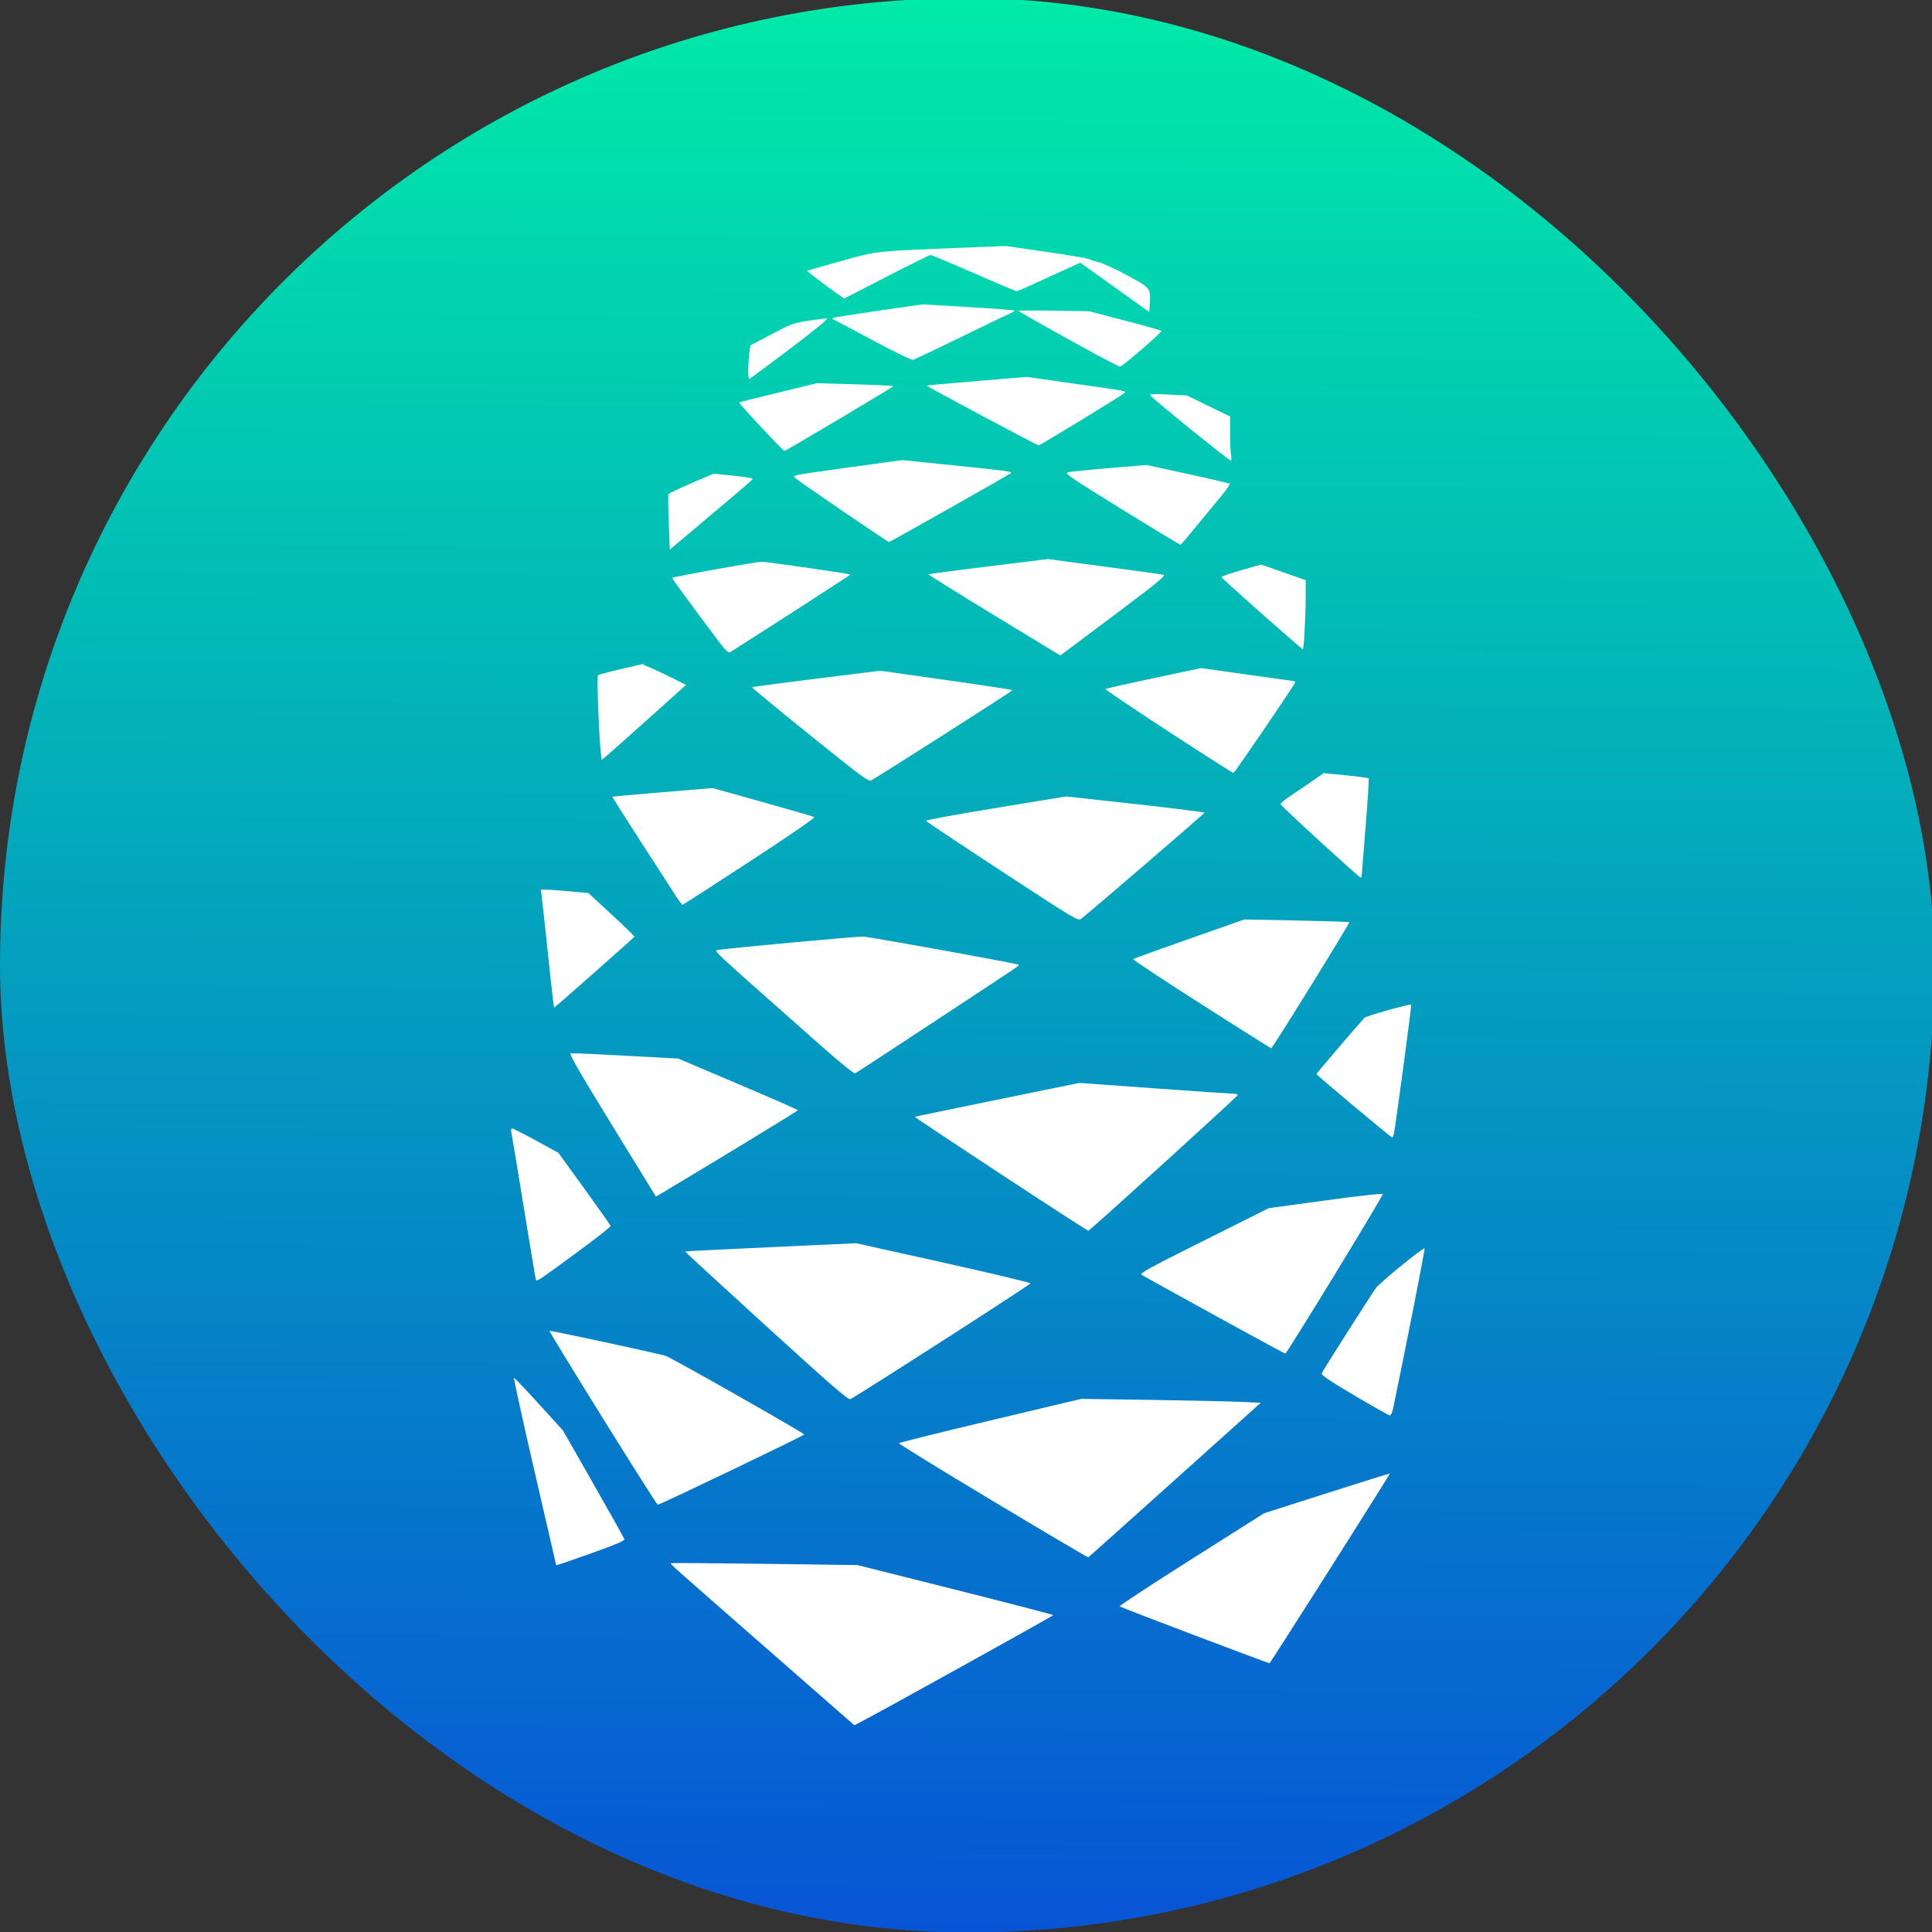 <?xml version="1.0" encoding="UTF-8" standalone="no"?>
<!-- Created with Inkscape (http://www.inkscape.org/) -->

<svg
   xmlns:dc="http://purl.org/dc/elements/1.1/"
   xmlns:cc="http://creativecommons.org/ns#"
   xmlns:rdf="http://www.w3.org/1999/02/22-rdf-syntax-ns#"
   xmlns:svg="http://www.w3.org/2000/svg"
   xmlns="http://www.w3.org/2000/svg"
   xmlns:xlink="http://www.w3.org/1999/xlink"
   xmlns:sodipodi="http://sodipodi.sourceforge.net/DTD/sodipodi-0.dtd"
   xmlns:inkscape="http://www.inkscape.org/namespaces/inkscape"
   width="1280"
   height="1280"
   viewBox="0 0 1280 1280"
   version="1.1"
   id="svg8"
   inkscape:version="0.92.1 r"
   sodipodi:docname="white_on_grad.svg"
   inkscape:export-filename="/home/william/c++/Pinecone/other/Logo/white_on_grad_mid.png"
   inkscape:export-xdpi="18"
   inkscape:export-ydpi="18">
  <rect x="0" y="0" width="1280" height="1280" fill="#333333" stroke="none"/>
  <defs
     id="defs2">
    <marker
       inkscape:stockid="Arrow2Lend"
       orient="auto"
       refY="0.0"
       refX="0.0"
       id="Arrow2Lend"
       style="overflow:visible;"
       inkscape:isstock="true">
      <path
         id="path4513"
         style="fill-rule:evenodd;stroke-width:0.625;stroke-linejoin:round;stroke:#ffffff;stroke-opacity:1;fill:#ffffff;fill-opacity:1"
         d="M 8.719,4.034 L -2.207,0.016 L 8.719,-4.002 C 6.973,-1.63 6.983,1.616 8.719,4.034 z "
         transform="scale(1.1) rotate(180) translate(1,0)" />
    </marker>
    <marker
       inkscape:stockid="Arrow2Lstart"
       orient="auto"
       refY="0.0"
       refX="0.0"
       id="Arrow2Lstart"
       style="overflow:visible"
       inkscape:isstock="true">
      <path
         id="path4510"
         style="fill-rule:evenodd;stroke-width:0.625;stroke-linejoin:round;stroke:#ffffff;stroke-opacity:1;fill:#ffffff;fill-opacity:1"
         d="M 8.719,4.034 L -2.207,0.016 L 8.719,-4.002 C 6.973,-1.63 6.983,1.616 8.719,4.034 z "
         transform="scale(1.1) translate(1,0)" />
    </marker>
    <marker
       inkscape:isstock="true"
       style="overflow:visible;"
       id="Arrow2Lend-7"
       refX="0.0"
       refY="0.0"
       orient="auto"
       inkscape:stockid="Arrow2Lend">
      <path
         transform="scale(1.1) rotate(180) translate(1,0)"
         d="M 8.719,4.034 L -2.207,0.016 L 8.719,-4.002 C 6.973,-1.63 6.983,1.616 8.719,4.034 z "
         style="fill-rule:evenodd;stroke-width:0.625;stroke-linejoin:round;stroke:#ffffff;stroke-opacity:1;fill:#ffffff;fill-opacity:1"
         id="path4513-5" />
    </marker>
    <marker
       inkscape:isstock="true"
       style="overflow:visible"
       id="Arrow2Lstart-3"
       refX="0.0"
       refY="0.0"
       orient="auto"
       inkscape:stockid="Arrow2Lstart">
      <path
         transform="scale(1.1) translate(1,0)"
         d="M 8.719,4.034 L -2.207,0.016 L 8.719,-4.002 C 6.973,-1.63 6.983,1.616 8.719,4.034 z "
         style="fill-rule:evenodd;stroke-width:0.625;stroke-linejoin:round;stroke:#ffffff;stroke-opacity:1;fill:#ffffff;fill-opacity:1"
         id="path4510-5" />
    </marker>
    <linearGradient
       inkscape:collect="always"
       xlink:href="#linearGradient4535-6"
       id="linearGradient4537"
       x1="2570.24"
       y1="1099.779"
       x2="2594.134"
       y2="-4327.801"
       gradientUnits="userSpaceOnUse"
       gradientTransform="matrix(0.933,0,0,0.947,84.919,-147.398)" />
    <linearGradient
       inkscape:collect="always"
       id="linearGradient4535-6">
      <stop
         style="stop-color:#0750d7;stop-opacity:1"
         offset="0"
         id="stop4531" />
      <stop
         style="stop-color:#00eea7;stop-opacity:1"
         offset="1"
         id="stop4533" />
    </linearGradient>
  </defs>
  <sodipodi:namedview
     id="base"
     pagecolor="#ffffff"
     bordercolor="#666666"
     borderopacity="1.0"
     inkscape:pageopacity="0.0"
     inkscape:pageshadow="2"
     inkscape:zoom="0.64"
     inkscape:cx="474.58878"
     inkscape:cy="653.6607"
     inkscape:document-units="px"
     inkscape:current-layer="g4555"
     showgrid="false"
     units="px"
     inkscape:window-width="2532"
     inkscape:window-height="1519"
     inkscape:window-x="12"
     inkscape:window-y="18"
     inkscape:window-maximized="0"
     inkscape:snap-global="false" />
  <g
     inkscape:label="Layer 1"
     inkscape:groupmode="layer"
     id="layer1"
     transform="translate(0,541.75)">
    <g
       id="g5615"
       transform="matrix(0.352,0,0,0.352,0,478.709)">
      <g
         id="g4555"
         transform="matrix(0.75,0,0,0.75,0,184.563)">
        <rect
           style="opacity:1;fill:url(#linearGradient4537);fill-opacity:1;fill-rule:nonzero;stroke:none;stroke-width:13.188;stroke-miterlimit:4;stroke-dasharray:none;stroke-dashoffset:0;stroke-opacity:1"
           id="rect4505"
           width="4854.519"
           height="4854.519"
           x="0"
           y="-4116.269"
           ry="2427.26"
           inkscape:export-xdpi="4.8000002"
           inkscape:export-ydpi="4.8000002" />
        <path
           inkscape:connector-curvature="0"
           id="path4567"
           d="M 1918.698,20.923 C 1671.22,-195.754 1681.779,-186.326 1684.137,-188.508 c 0.919,-0.85 106.628,-0.14 234.91,1.579 l 233.239,3.125 245.547,61.856 c 135.051,34.021 245.56,62.729 245.576,63.796 0.027,1.748 -432.291,241.596 -479.72,266.147 l -19.686,10.19 z M 2998.045,-7.506 C 2895.834,-46.113 2811.108,-78.859 2809.763,-80.274 c -1.345,-1.415 79.722,-54.572 180.148,-118.128 l 182.593,-115.554 157.261,-50.187 c 86.493,-27.603 157.624,-49.824 158.069,-49.379 1.315,1.315 -299.983,476.441 -302.056,476.321 -1.043,-0.061 -85.523,-31.698 -187.733,-70.305 z M 1395.617,-184.043 c -0.03,-0.662 -24.441,-106.59 -54.243,-235.396 -29.802,-128.806 -52.923,-234.193 -51.381,-234.193 1.543,0 29.792,29.685 62.777,65.966 l 59.972,65.966 76.504,134.093 c 42.077,73.751 77.064,136.359 77.748,139.128 0.853,3.45 -23.233,13.728 -76.504,32.648 -86.84,30.842 -94.79,33.506 -94.873,31.788 z m 1096.117,-160.486 c -130.37,-78.213 -236.484,-143.49 -235.809,-145.061 0.675,-1.571 103.929,-27.258 229.452,-57.082 l 228.224,-54.225 174.459,2.564 c 95.953,1.41 197.265,3.625 225.139,4.921 l 50.68,2.357 -215.36,193.422 c -118.448,106.382 -216.348,193.847 -217.554,194.365 -1.207,0.518 -108.861,-63.05 -239.231,-141.262 z m -978.85,-207.755 c -74.249,-119.362 -134.47,-218.041 -133.824,-219.286 0.897,-1.729 245.725,50.858 290.683,62.437 11.944,3.076 348.596,194.009 348.487,197.646 -0.085,2.851 -362.325,176.544 -367.737,176.329 -1.436,-0.057 -63.359,-97.764 -137.608,-217.126 z m 1886.201,-57.078 c -60.728,-35.942 -83.826,-51.498 -82.322,-55.444 2.528,-6.634 124.455,-198.337 136.505,-214.623 10.095,-13.644 118.824,-102.161 121.815,-99.171 1.58,1.58 -45.331,240.214 -78.98,401.768 -2.064,9.908 -5.744,17.883 -8.179,17.722 -2.435,-0.161 -42.412,-22.774 -88.839,-50.252 z M 1923.142,-783.289 c -112.681,-102.638 -204.459,-187.03 -203.951,-187.538 0.508,-0.508 97.312,-5.365 215.119,-10.792 l 214.194,-9.867 218.441,48.513 c 120.142,26.682 218.685,50.22 218.983,52.305 0.403,2.82 -412.461,268.351 -451.46,290.354 -5.302,2.991 -42.933,-29.591 -211.326,-182.974 z m 1124.207,-27.829 c -95.953,-52.9 -177.809,-98.228 -181.903,-100.728 -6.551,-4.001 12.093,-14.321 155.496,-86.068 l 162.94,-81.522 143.17,-19.585 c 78.744,-10.771 143.17,-17.981 143.17,-16.021 0,6.566 -240.779,400.654 -244.622,400.378 -2.086,-0.15 -82.299,-43.554 -178.252,-96.454 z m -1702.733,-89.817 c -0.903,-2.697 -14.658,-85.118 -30.565,-183.156 -15.908,-98.039 -29.835,-182.092 -30.95,-186.785 -1.194,-5.026 -0.258,-8.533 2.276,-8.533 2.366,0 29.431,13.739 60.145,30.53 l 55.842,30.53 65.081,89.885 c 35.794,49.436 65.461,91.591 65.925,93.677 0.464,2.086 -38.209,32.427 -85.94,67.424 -100.43,73.637 -99.584,73.085 -101.813,66.428 z m 1167.155,-263.931 c -119.35,-78.434 -216.489,-143.119 -215.865,-143.743 0.624,-0.624 93.788,-20.036 207.031,-43.139 l 205.897,-42.004 188.453,13.556 c 103.649,7.456 193.041,13.556 198.65,13.556 5.609,0 10.198,1.49 10.198,3.312 0,3.289 -370.002,339.392 -374.837,340.494 -1.39,0.317 -100.177,-63.598 -219.526,-142.032 z m -871.011,47.707 c -3.055,-4.758 -52.624,-85.45 -110.154,-179.317 -81.936,-133.689 -103.161,-170.887 -97.958,-171.681 3.653,-0.558 65.781,2.2 138.063,6.128 l 131.422,7.142 150.178,63.749 c 82.598,35.062 150.151,64.731 150.118,65.931 -0.046,1.663 -209.285,129.091 -341.617,208.047 l -14.498,8.65 z m 1756.724,-218.466 c -51.479,-43.132 -93.719,-79.304 -93.867,-80.383 -0.2,-1.462 103.78,-123.106 120.678,-141.178 4.483,-4.795 116.019,-36.081 117.276,-32.897 1.123,2.846 -38.829,300.904 -43.295,323 -1.16,5.736 -3.253,10.306 -4.652,10.155 -1.399,-0.151 -44.662,-35.564 -96.141,-78.696 z m -1334.313,-149.067 c -294.429,-260.652 -272.159,-239.821 -259.713,-242.942 12.461,-3.124 340.889,-33.477 362.113,-33.465 13.149,0.01 387.281,67.652 390.321,70.572 0.869,0.835 0.869,2.197 0,3.027 -4.002,3.823 -405.721,268.091 -410.058,269.753 -2.718,1.042 -39.664,-28.879 -82.663,-66.945 z m 951.198,-106.949 c -95.318,-60.853 -172.118,-111.66 -170.667,-112.905 1.451,-1.244 64.801,-24.125 140.778,-50.847 l 138.139,-48.585 130.925,2.597 c 72.009,1.428 131.644,3.317 132.524,4.196 2.109,2.109 -192.757,316.854 -195.939,316.477 -1.35,-0.16 -80.442,-50.08 -175.76,-110.933 z m -1631.45,-52.805 c -3.593,-33.896 -9.877,-93.203 -13.965,-131.793 -4.088,-38.59 -8.386,-77.416 -9.551,-86.281 l -2.119,-16.119 h 13.802 c 7.591,0 34.441,1.883 59.667,4.185 l 45.866,4.186 58.138,53.642 c 31.976,29.503 57.71,54.681 57.187,55.951 -1.086,2.635 -199.357,177.858 -201.253,177.858 -0.682,0 -4.179,-27.733 -7.772,-61.63 z m 1132.055,-279.687 c -104.745,-68.567 -190.797,-126.005 -191.228,-127.64 -0.431,-1.635 78.577,-16.031 175.573,-31.992 l 176.356,-29.019 173.511,19.177 c 95.431,10.548 173.511,20.354 173.511,21.792 0,2.069 -277,240.294 -309.235,265.947 -7.825,6.228 -13.21,3.019 -198.488,-118.266 z m -818.131,62.281 c -7.438,-11.627 -46.716,-72.452 -87.285,-135.166 -40.569,-62.715 -73.289,-114.447 -72.711,-114.962 0.578,-0.514 57.371,-5.623 126.207,-11.352 l 125.156,-10.416 125.156,35.034 c 68.835,19.269 127.335,36.229 129.999,37.689 3.006,1.648 -58.387,43.942 -161.826,111.484 -91.668,59.856 -167.682,108.829 -168.92,108.829 -1.238,0 -8.336,-9.513 -15.774,-21.14 z m 1616.27,-137.512 c -54.079,-49.483 -98.841,-91.629 -99.47,-93.659 -0.63,-2.03 9.484,-10.774 22.474,-19.433 12.99,-8.659 37.61,-25.421 54.71,-37.249 l 31.092,-21.506 55.26,5.398 c 30.393,2.969 56.243,6.382 57.445,7.584 1.202,1.202 -2.262,56.495 -7.697,122.873 -5.436,66.378 -9.864,121.967 -9.841,123.531 0.023,1.564 -1.238,2.751 -2.803,2.636 -1.565,-0.115 -47.091,-40.694 -101.17,-90.177 z m -1280.717,-267.587 c -80.547,-64.9 -145.75,-118.787 -144.896,-119.75 0.854,-0.963 73.583,-10.693 161.62,-21.623 l 160.066,-19.872 165.926,23.464 c 91.259,12.905 165.911,24.343 165.892,25.416 -0.03,1.827 -337.048,216.973 -354.243,226.143 -7.097,3.785 -23.062,-7.983 -154.365,-113.778 z m 900.11,-8.654 c -88.195,-57.577 -159.446,-105.594 -158.334,-106.706 1.111,-1.111 55.616,-13.386 121.121,-27.276 l 119.1,-25.255 115.086,16.251 c 63.297,8.938 116.365,16.323 117.93,16.412 1.564,0.089 2.844,1.554 2.844,3.257 0,4.127 -151.115,226.124 -154.642,227.178 -1.513,0.452 -74.911,-46.286 -163.106,-103.862 z m -1424.571,54.846 c -4.508,-36.125 -10.466,-193.516 -7.424,-196.123 1.79,-1.534 27.554,-8.442 57.254,-15.353 l 54,-12.565 27.541,12.166 c 15.148,6.691 39.864,18.451 54.926,26.132 l 27.385,13.966 -93.048,83.437 c -51.176,45.89 -98.797,88.203 -105.825,94.029 l -12.777,10.592 z m 986.622,-346.853 c -91.272,-55.609 -165.276,-101.778 -164.455,-102.6 0.821,-0.821 68.547,-9.746 150.502,-19.834 l 149.009,-18.341 140.602,18.646 c 77.331,10.255 144.601,19.528 149.49,20.605 7.428,1.637 -13.055,18.44 -124.705,102.301 -73.476,55.188 -133.796,100.339 -134.043,100.335 -0.248,-0.01 -75.127,-45.505 -166.399,-101.114 z m -729.104,14.886 c -79.757,-107.676 -79.245,-106.956 -77.317,-108.884 2.866,-2.866 210.629,-40.023 223.79,-40.023 11.922,0 220.359,29.944 222.375,31.947 0.719,0.714 -191.196,124.622 -300.582,194.068 -7.062,4.484 -11.771,-0.835 -68.267,-77.108 z m 1401.363,-18.353 c -55.277,-48.973 -100.961,-90.366 -101.519,-91.984 -0.558,-1.619 21.628,-9.381 49.304,-17.249 l 50.319,-14.306 43.615,15.233 c 23.988,8.378 49.161,17.207 55.941,19.62 l 12.326,4.387 v 35.059 c 0,50.761 -4.588,138.69 -7.225,138.471 -1.241,-0.103 -47.483,-40.256 -102.76,-89.229 z M 1678.23,-2800.053 c -1.513,-37.294 -1.746,-69.433 -0.519,-71.419 1.228,-1.986 27.146,-14.343 57.596,-27.459 l 55.364,-23.848 49.02,4.998 c 26.961,2.749 49.02,6.202 49.02,7.674 0,2.725 -12.424,13.455 -137.05,118.364 l -70.68,59.498 z m 1136.599,-33.614 c -131.969,-81.596 -144.313,-90.081 -134.637,-92.548 5.859,-1.494 52.647,-6.218 103.973,-10.499 l 93.321,-7.783 103.163,22.41 c 56.739,12.325 104.173,23.42 105.407,24.655 1.235,1.235 -8.654,15.501 -21.974,31.704 -84.015,102.195 -99.401,120.554 -101.559,121.187 -1.323,0.388 -67.785,-39.718 -147.694,-89.126 z m -700.459,4.59 c -62.578,-42.762 -116.101,-80.045 -118.941,-82.851 -7.164,-7.078 -9.984,-6.529 138.576,-26.997 l 129.62,-17.859 135.493,13.746 c 123.928,12.572 142.52,15.125 137.811,18.917 -6.035,4.859 -303.611,173.146 -305.894,172.991 -1.587,-0.108 -54.086,-35.183 -116.664,-77.946 z m 872.199,-206.37 c -54.181,-43.842 -99.17,-81.663 -99.978,-84.048 -1.079,-3.187 10.98,-3.666 45.511,-1.81 l 46.978,2.526 54.045,26.331 54.045,26.331 v 43.339 c 0,23.836 1.067,48.672 2.37,55.191 1.304,6.519 0.833,11.852 -1.046,11.852 -1.879,0 -47.745,-35.87 -101.926,-79.712 z m -1076.549,-4.168 c -31.041,-33.278 -55.788,-61.089 -54.992,-61.801 0.795,-0.712 44.966,-11.872 98.157,-24.8 l 96.711,-23.505 95.763,2.705 c 52.67,1.488 95.736,3.748 95.703,5.023 -0.052,1.98 -266.374,160.455 -272.661,162.246 -1.233,0.351 -27.639,-26.589 -58.681,-59.867 z m 554.09,-28.645 c -76.728,-40.877 -138.982,-74.844 -138.344,-75.483 0.638,-0.638 57.442,-5.803 126.231,-11.476 l 125.07,-10.315 111.881,15.926 c 145.531,20.716 138.317,19.349 132.121,25.029 -7.418,6.799 -211.05,130.944 -214.516,130.78 -1.617,-0.077 -65.716,-33.584 -142.443,-74.461 z m -586.445,-115.978 c 0.183,-13.037 1.463,-31.981 2.845,-42.098 l 2.512,-18.395 53.171,-27.93 c 49.042,-25.761 56.182,-28.382 91.945,-33.754 21.326,-3.203 42.396,-5.824 46.822,-5.824 5.134,0 -28.155,27.436 -91.945,75.779 -54.996,41.679 -101.273,75.812 -102.837,75.852 -1.565,0.04 -2.695,-10.594 -2.512,-23.631 z m 802.793,-76.234 c -68.29,-37.858 -124.183,-69.727 -124.207,-70.82 -0.023,-1.093 39.879,-1.324 88.673,-0.514 l 88.717,1.473 90.483,23.65 c 49.766,13.008 90.483,24.561 90.483,25.675 0,4.928 -98.737,90.093 -104.053,89.75 -3.263,-0.21 -61.806,-31.357 -130.096,-69.215 z m -490.237,2.941 c -52.148,-27.972 -96.522,-51.491 -98.607,-52.264 -2.086,-0.773 -2.929,-2.36 -1.873,-3.527 1.056,-1.167 52.256,-9.364 113.778,-18.214 l 111.859,-16.092 113.778,6.714 c 62.578,3.693 114.631,7.622 115.674,8.733 1.043,1.11 -0.147,2.751 -2.646,3.646 -2.498,0.895 -58.397,27.854 -124.219,59.91 -65.822,32.056 -122.658,59.109 -126.302,60.118 -3.901,1.08 -45.618,-19.081 -101.441,-49.024 z m 607.526,-132.702 -86.519,-61.858 -15.882,6.923 c -8.735,3.808 -43.966,19.914 -78.292,35.793 -34.326,15.879 -63.876,28.87 -65.668,28.87 -1.792,0 -50.11,-20.48 -107.374,-45.511 -57.264,-25.031 -106.221,-45.505 -108.792,-45.497 -2.571,0.01 -52.407,24.606 -110.746,54.662 l -106.072,54.647 -11.498,-8.057 c -35.423,-24.822 -82.167,-60.306 -80.99,-61.483 0.749,-0.749 38.878,-11.779 84.731,-24.509 93.286,-25.9 80.052,-24.485 318.509,-34.062 l 94.815,-3.808 100.865,14.643 c 55.476,8.053 104.116,16.305 108.089,18.336 3.973,2.032 15.715,5.768 26.093,8.303 10.378,2.535 42.323,17.405 70.989,33.046 58.003,31.648 57.916,31.534 55.447,71.991 l -1.186,19.427 z"
           style="fill:#ffffff;fill-opacity:1;stroke-width:3.793" />
      </g>
    </g>
  </g>
</svg>
